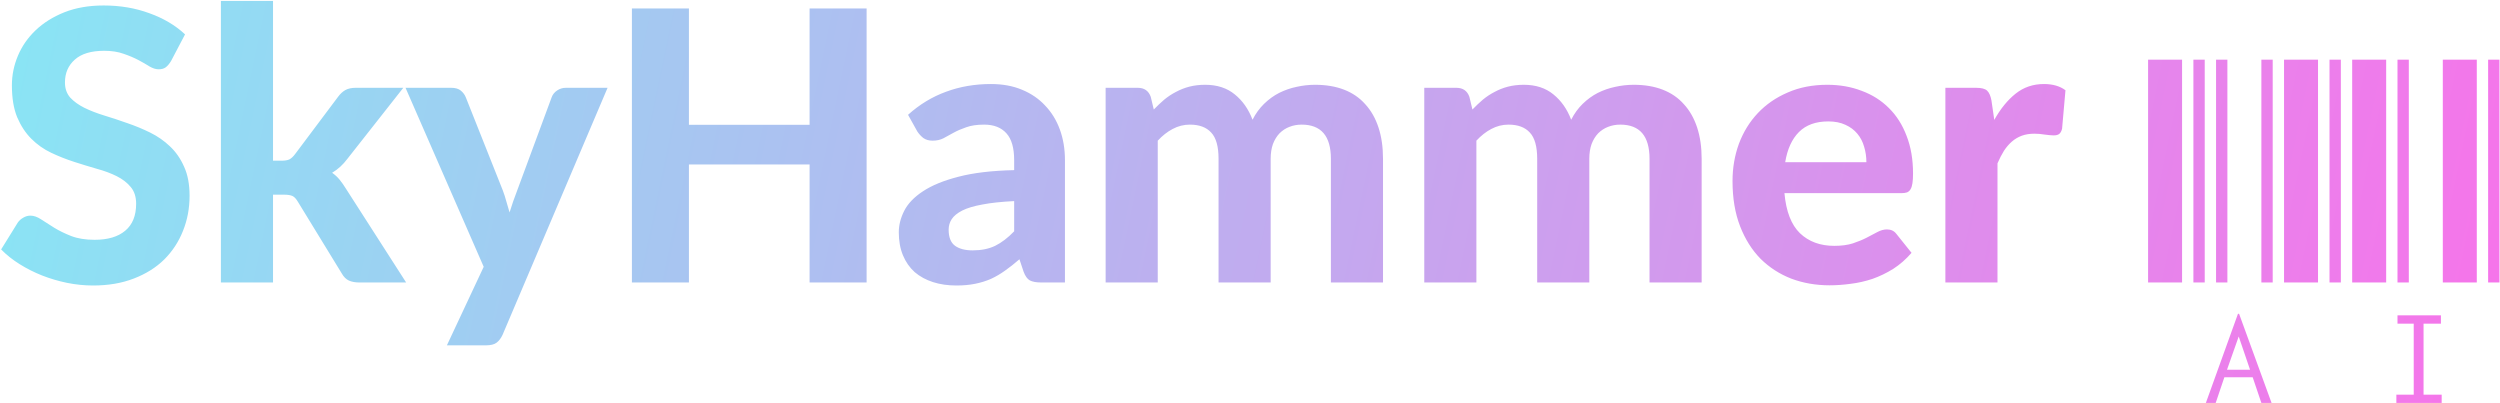 <svg width="1655" height="267" viewBox="0 0 1655 267" fill="none" xmlns="http://www.w3.org/2000/svg">
<path d="M113.25 40.375C112.083 42.292 110.875 43.708 109.625 44.625C108.458 45.458 106.917 45.875 105 45.875C103.167 45.875 101.167 45.25 99 44C96.917 42.667 94.458 41.25 91.625 39.75C88.792 38.25 85.542 36.875 81.875 35.625C78.208 34.292 73.917 33.625 69 33.625C60.333 33.625 53.833 35.583 49.5 39.5C45.167 43.333 43 48.375 43 54.625C43 58.625 44.167 61.958 46.5 64.625C48.917 67.208 52.042 69.458 55.875 71.375C59.792 73.292 64.208 75 69.125 76.5C74.042 78 79.083 79.667 84.25 81.5C89.417 83.25 94.458 85.333 99.375 87.75C104.292 90.167 108.667 93.208 112.5 96.875C116.417 100.542 119.542 105.042 121.875 110.375C124.292 115.625 125.5 122.042 125.5 129.625C125.5 137.875 124.042 145.625 121.125 152.875C118.292 160.042 114.167 166.333 108.75 171.75C103.333 177.083 96.625 181.292 88.625 184.375C80.708 187.458 71.708 189 61.625 189C55.875 189 50.125 188.417 44.375 187.25C38.708 186.083 33.208 184.458 27.875 182.375C22.625 180.292 17.667 177.792 13 174.875C8.333 171.958 4.25 168.708 0.75 165.125L11.75 147.375C12.667 146.042 13.875 144.958 15.375 144.125C16.875 143.208 18.458 142.75 20.125 142.75C22.375 142.75 24.75 143.583 27.25 145.25C29.75 146.917 32.625 148.75 35.875 150.75C39.125 152.75 42.875 154.583 47.125 156.25C51.458 157.917 56.625 158.75 62.625 158.75C71.375 158.75 78.125 156.75 82.875 152.75C87.708 148.75 90.125 142.792 90.125 134.875C90.125 130.292 88.917 126.583 86.5 123.75C84.167 120.917 81.083 118.542 77.25 116.625C73.417 114.708 69.042 113.083 64.125 111.75C59.208 110.333 54.167 108.792 49 107.125C43.833 105.458 38.792 103.458 33.875 101.125C28.958 98.792 24.583 95.708 20.75 91.875C16.917 88.042 13.792 83.292 11.375 77.625C9.042 71.958 7.875 64.917 7.875 56.5C7.875 49.75 9.208 43.208 11.875 36.875C14.542 30.542 18.458 24.917 23.625 20C28.792 15.083 35.125 11.125 42.625 8.125C50.208 5.125 58.875 3.625 68.625 3.625C79.542 3.625 89.625 5.333 98.875 8.75C108.208 12.083 116.083 16.75 122.5 22.75L113.25 40.375ZM180.736 0.625V106.375H186.486C188.653 106.375 190.361 106.083 191.611 105.5C192.861 104.833 194.111 103.667 195.361 102L223.861 64C225.278 62.083 226.861 60.625 228.611 59.625C230.445 58.625 232.736 58.125 235.486 58.125H266.986L229.986 105.125C227.07 109.042 223.695 112.125 219.861 114.375C221.778 115.708 223.445 117.25 224.861 119C226.278 120.75 227.653 122.708 228.986 124.875L268.861 187H237.861C235.195 187 232.903 186.583 230.986 185.75C229.07 184.833 227.486 183.25 226.236 181L197.236 133.625C196.07 131.625 194.861 130.333 193.611 129.75C192.361 129.167 190.486 128.875 187.986 128.875H180.736V187H146.236V0.625H180.736ZM402.211 58.125L332.711 221.625C331.628 223.958 330.294 225.708 328.711 226.875C327.211 228.042 324.794 228.625 321.461 228.625H295.836L320.211 176.625L268.461 58.125H298.711C301.461 58.125 303.586 58.75 305.086 60C306.586 61.25 307.669 62.708 308.336 64.375L332.836 126C333.753 128.417 334.544 130.875 335.211 133.375C335.961 135.792 336.669 138.208 337.336 140.625C338.836 135.708 340.544 130.792 342.461 125.875L365.211 64.375C365.878 62.542 367.086 61.042 368.836 59.875C370.586 58.708 372.503 58.125 374.586 58.125H402.211ZM573.695 5.625V187H535.945V108.875H456.07V187H418.32V5.625H456.07V82.625H535.945V5.625H573.695ZM671.375 133.125C662.958 133.542 655.958 134.292 650.375 135.375C644.792 136.375 640.333 137.708 637 139.375C633.75 141.042 631.417 142.958 630 145.125C628.667 147.208 628 149.5 628 152C628 157 629.375 160.542 632.125 162.625C634.958 164.708 638.875 165.75 643.875 165.75C649.625 165.75 654.583 164.75 658.75 162.75C663 160.667 667.208 157.458 671.375 153.125V133.125ZM601.125 76C608.708 69.167 617.083 64.083 626.25 60.75C635.417 57.333 645.333 55.625 656 55.625C663.667 55.625 670.5 56.875 676.5 59.375C682.583 61.875 687.708 65.375 691.875 69.875C696.125 74.292 699.375 79.583 701.625 85.75C703.875 91.917 705 98.667 705 106V187H689.25C686 187 683.5 186.542 681.75 185.625C680.083 184.708 678.708 182.792 677.625 179.875L674.875 171.625C671.625 174.458 668.458 176.958 665.375 179.125C662.375 181.292 659.25 183.125 656 184.625C652.75 186.042 649.25 187.125 645.5 187.875C641.833 188.625 637.708 189 633.125 189C627.458 189 622.292 188.25 617.625 186.75C612.958 185.25 608.917 183.042 605.5 180.125C602.167 177.125 599.583 173.417 597.75 169C595.917 164.583 595 159.5 595 153.75C595 149 596.208 144.25 598.625 139.5C601.042 134.75 605.167 130.458 611 126.625C616.917 122.708 624.75 119.5 634.5 117C644.333 114.417 656.625 112.958 671.375 112.625V106C671.375 97.917 669.667 92 666.25 88.25C662.833 84.417 657.917 82.5 651.5 82.5C646.75 82.5 642.792 83.083 639.625 84.25C636.458 85.333 633.667 86.542 631.25 87.875C628.917 89.125 626.708 90.333 624.625 91.5C622.542 92.583 620.125 93.125 617.375 93.125C614.958 93.125 612.917 92.542 611.25 91.375C609.667 90.125 608.333 88.667 607.25 87L601.125 76ZM731.93 187V58.125H753.18C757.513 58.125 760.388 60.125 761.805 64.125L763.805 72.5C766.055 70.167 768.346 68 770.68 66C773.096 64 775.68 62.292 778.43 60.875C781.18 59.375 784.138 58.208 787.305 57.375C790.555 56.542 794.055 56.125 797.805 56.125C805.721 56.125 812.263 58.25 817.43 62.5C822.596 66.667 826.513 72.25 829.18 79.25C831.263 75.167 833.805 71.667 836.805 68.75C839.888 65.75 843.221 63.333 846.805 61.5C850.471 59.667 854.305 58.333 858.305 57.5C862.388 56.583 866.471 56.125 870.555 56.125C877.805 56.125 884.221 57.208 889.805 59.375C895.388 61.542 900.055 64.75 903.805 69C907.638 73.167 910.555 78.292 912.555 84.375C914.555 90.458 915.555 97.375 915.555 105.125V187H881.055V105.125C881.055 90.042 874.596 82.5 861.68 82.5C858.763 82.5 856.055 83 853.555 84C851.138 84.917 848.971 86.333 847.055 88.25C845.221 90.167 843.763 92.542 842.68 95.375C841.68 98.208 841.18 101.458 841.18 105.125V187H806.68V105.125C806.68 96.958 805.055 91.167 801.805 87.75C798.638 84.25 793.93 82.5 787.68 82.5C783.68 82.5 779.888 83.458 776.305 85.375C772.805 87.208 769.513 89.792 766.43 93.125V187H731.93ZM942.867 187V58.125H964.117C968.451 58.125 971.326 60.125 972.742 64.125L974.742 72.5C976.992 70.167 979.284 68 981.617 66C984.034 64 986.617 62.292 989.367 60.875C992.117 59.375 995.076 58.208 998.242 57.375C1001.49 56.542 1004.99 56.125 1008.74 56.125C1016.66 56.125 1023.2 58.25 1028.37 62.5C1033.53 66.667 1037.45 72.25 1040.12 79.25C1042.2 75.167 1044.74 71.667 1047.74 68.75C1050.83 65.75 1054.16 63.333 1057.74 61.5C1061.41 59.667 1065.24 58.333 1069.24 57.5C1073.33 56.583 1077.41 56.125 1081.49 56.125C1088.74 56.125 1095.16 57.208 1100.74 59.375C1106.33 61.542 1110.99 64.75 1114.74 69C1118.58 73.167 1121.49 78.292 1123.49 84.375C1125.49 90.458 1126.49 97.375 1126.49 105.125V187H1091.99V105.125C1091.99 90.042 1085.53 82.5 1072.62 82.5C1069.7 82.5 1066.99 83 1064.49 84C1062.08 84.917 1059.91 86.333 1057.99 88.25C1056.16 90.167 1054.7 92.542 1053.62 95.375C1052.62 98.208 1052.12 101.458 1052.12 105.125V187H1017.62V105.125C1017.62 96.958 1015.99 91.167 1012.74 87.75C1009.58 84.25 1004.87 82.5 998.617 82.5C994.617 82.5 990.826 83.458 987.242 85.375C983.742 87.208 980.451 89.792 977.367 93.125V187H942.867ZM1235.55 107.375C1235.55 103.792 1235.05 100.375 1234.05 97.125C1233.14 93.875 1231.64 91 1229.55 88.5C1227.47 86 1224.85 84.042 1221.68 82.625C1218.51 81.125 1214.72 80.375 1210.3 80.375C1202.05 80.375 1195.6 82.708 1190.93 87.375C1186.26 92.042 1183.22 98.708 1181.8 107.375H1235.55ZM1181.3 127.875C1182.39 139.958 1185.8 148.792 1191.55 154.375C1197.39 159.958 1204.97 162.75 1214.3 162.75C1219.05 162.75 1223.14 162.208 1226.55 161.125C1230.05 159.958 1233.1 158.708 1235.68 157.375C1238.35 155.958 1240.72 154.708 1242.8 153.625C1244.97 152.458 1247.1 151.875 1249.18 151.875C1251.85 151.875 1253.93 152.875 1255.43 154.875L1265.43 167.375C1261.76 171.625 1257.72 175.167 1253.3 178C1248.89 180.75 1244.3 182.958 1239.55 184.625C1234.8 186.208 1230.01 187.292 1225.18 187.875C1220.35 188.542 1215.68 188.875 1211.18 188.875C1202.18 188.875 1193.76 187.417 1185.93 184.5C1178.18 181.5 1171.39 177.125 1165.55 171.375C1159.8 165.542 1155.26 158.333 1151.93 149.75C1148.6 141.167 1146.93 131.208 1146.93 119.875C1146.93 111.125 1148.35 102.875 1151.18 95.125C1154.1 87.375 1158.26 80.625 1163.68 74.875C1169.1 69.125 1175.68 64.583 1183.43 61.25C1191.18 57.833 1199.93 56.125 1209.68 56.125C1217.93 56.125 1225.51 57.458 1232.43 60.125C1239.43 62.708 1245.43 66.5 1250.43 71.5C1255.51 76.5 1259.43 82.667 1262.18 90C1265.01 97.25 1266.43 105.542 1266.43 114.875C1266.43 117.458 1266.3 119.583 1266.05 121.25C1265.8 122.917 1265.39 124.25 1264.8 125.25C1264.22 126.25 1263.43 126.958 1262.43 127.375C1261.43 127.708 1260.14 127.875 1258.55 127.875H1181.3ZM1320.21 79.375C1324.3 72.042 1329 66.25 1334.34 62C1339.67 57.75 1345.92 55.625 1353.09 55.625C1358.92 55.625 1363.67 57 1367.34 59.75L1365.09 85.25C1364.67 86.917 1364 88.083 1363.09 88.75C1362.25 89.333 1361.09 89.625 1359.59 89.625C1358.25 89.625 1356.34 89.458 1353.84 89.125C1351.34 88.708 1349 88.5 1346.84 88.5C1343.67 88.5 1340.84 88.958 1338.34 89.875C1335.92 90.792 1333.75 92.083 1331.84 93.75C1329.92 95.417 1328.17 97.458 1326.59 99.875C1325.09 102.292 1323.67 105.042 1322.34 108.125V187H1287.84V58.125H1308.21C1311.71 58.125 1314.13 58.75 1315.46 60C1316.8 61.25 1317.75 63.417 1318.34 66.5L1320.21 79.375ZM1422.03 187V39.5H1444.53V187H1422.03ZM1452.03 187V39.5H1459.53V187H1452.03ZM1467.03 187V39.5H1474.53V187H1467.03ZM1497.03 187V39.5H1504.53V187H1497.03ZM1512.03 187V39.5H1534.53V187H1512.03ZM1491.28 249.75H1472.53L1466.78 266.75H1460.28L1481.53 207.75H1482.28L1503.78 266.75H1497.03L1491.28 249.75ZM1489.53 244.75L1482.03 222.75L1474.28 244.75H1489.53ZM1542.14 187V39.5H1549.64V187H1542.14ZM1557.14 187V39.5H1579.64V187H1557.14ZM1587.14 187V39.5H1594.64V187H1587.14ZM1617.14 187V39.5H1639.64V187H1617.14ZM1647.14 187V39.5H1654.64V187H1647.14ZM1586.39 261.25H1597.89V214.25H1587.14V208.75H1615.89V214.25H1604.39V261.25H1616.39V266.75H1586.39V261.25Z" fill="url(#paint0_linear_23_2)"/>
<defs>
<linearGradient id="paint0_linear_23_2" x1="-4" y1="-36" x2="1653.42" y2="309.916" gradientUnits="userSpaceOnUse">
<stop stop-color="#88E6F4"/>
<stop offset="1" stop-color="#F773EA"/>
</linearGradient>
</defs>
</svg>
